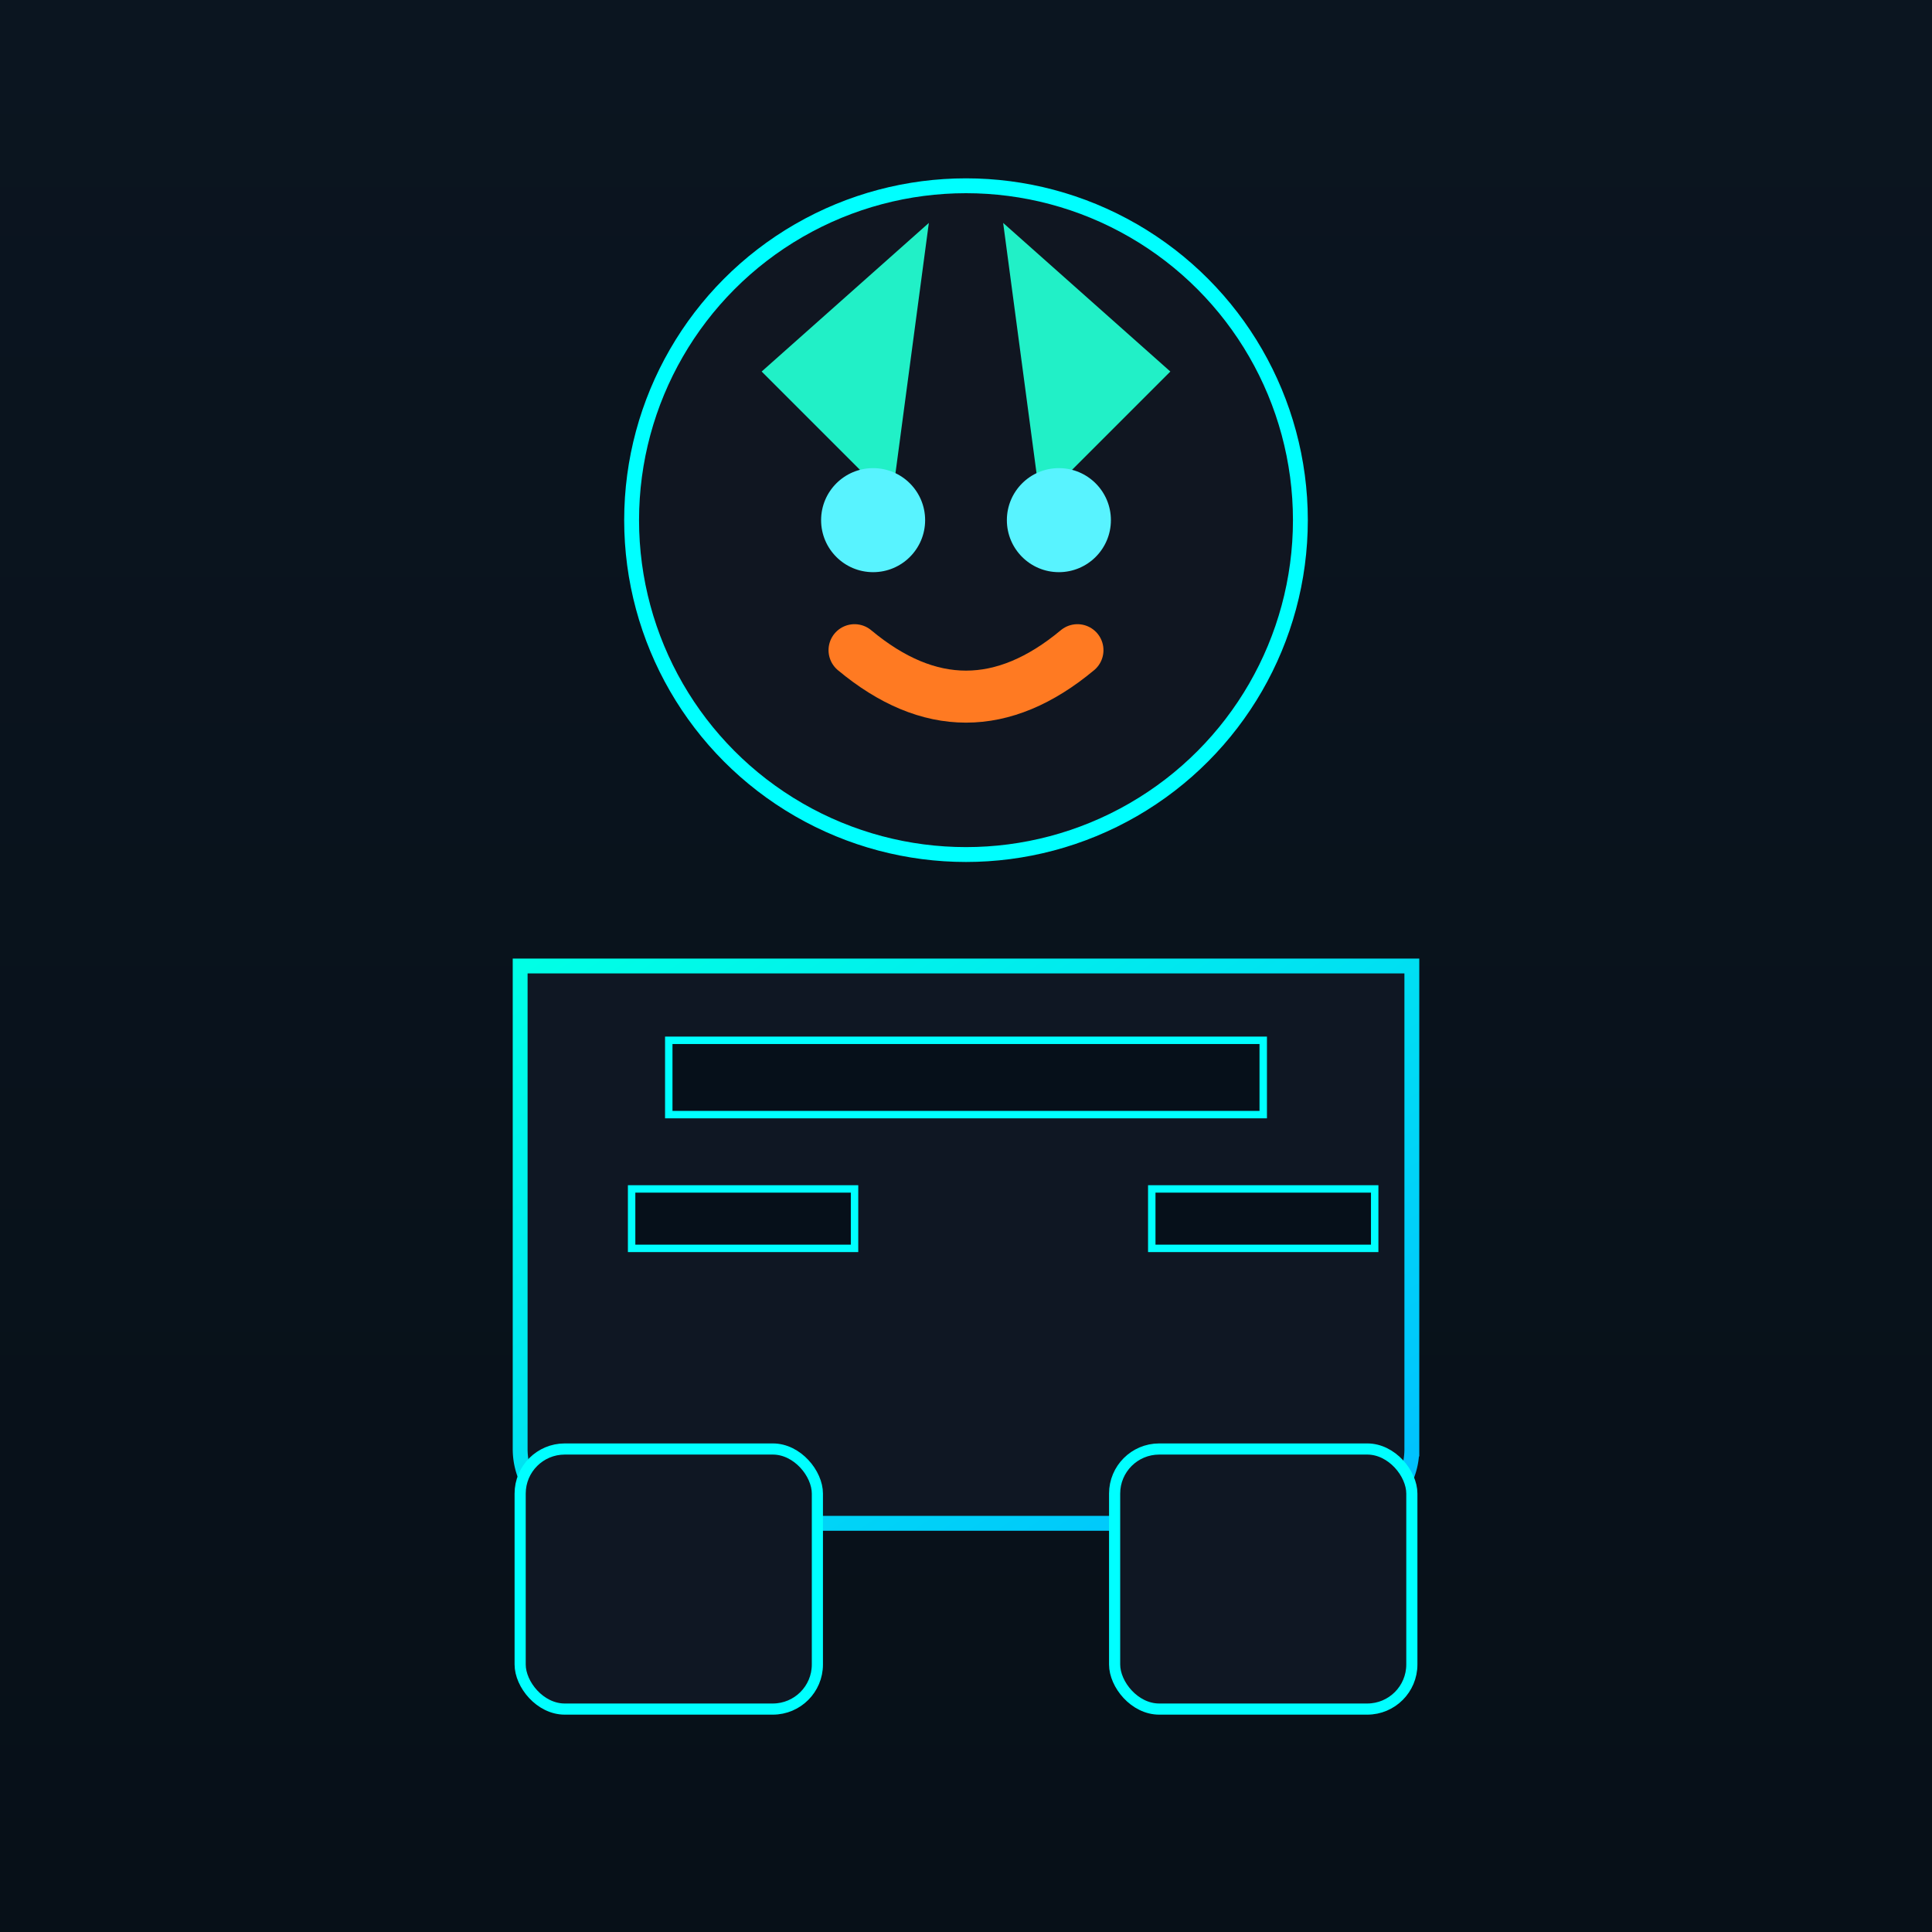 <svg width="520" height="520" viewBox="0 0 520 520" xmlns="http://www.w3.org/2000/svg">
  <defs>
    <filter id="g"><feGaussianBlur stdDeviation="6" result="b"/><feMerge><feMergeNode in="b"/><feMergeNode in="SourceGraphic"/></feMerge></filter>
    <linearGradient id="a" x1="0" y1="0" x2="0" y2="1">
      <stop offset="0" stop-color="#0b1520"/><stop offset="1" stop-color="#071018"/>
    </linearGradient>
    <linearGradient id="c" x1="0" y1="0" x2="1" y2="1">
      <stop offset="0" stop-color="#00ffe6"/><stop offset="1" stop-color="#00bfff"/>
    </linearGradient>
  </defs>
  <rect width="520" height="520" fill="url(#a)"/>
  <g transform="translate(80,40)" filter="url(#g)">
    <circle cx="180" cy="100" r="90" fill="#101621" stroke="#0ff" stroke-width="4"/>
    <path d="M125 60 L170 20 L160 95 Z" fill="#21f0c7"/><path d="M235 60 L190 20 L200 95 Z" fill="#21f0c7"/>
    <circle cx="155" cy="100" r="14" fill="#58f3ff"/><circle cx="205" cy="100" r="14" fill="#58f3ff"/>
    <path d="M150 135 Q180 160 210 135" stroke="#ff7a22" stroke-width="14" fill="none" stroke-linecap="round"/>

    <!-- Gövde -->
    <path d="M60 220 h240 v130 a20 20 0 0 1 -20 20 h-200 a20 20 0 0 1 -20 -20z" fill="#0f1723" stroke="url(#c)" stroke-width="4"/>
    <path d="M100 240 h160 v20 h-160z M90 280 h60 v16 h-60z M230 280 h60 v16 h-60z" fill="#06101a" stroke="#0ff" stroke-width="2"/>
    <rect x="60" y="350" width="80" height="70" rx="12" fill="#0f1723" stroke="#0ff" stroke-width="3"/>
    <rect x="220" y="350" width="80" height="70" rx="12" fill="#0f1723" stroke="#0ff" stroke-width="3"/>
  </g>
</svg>
